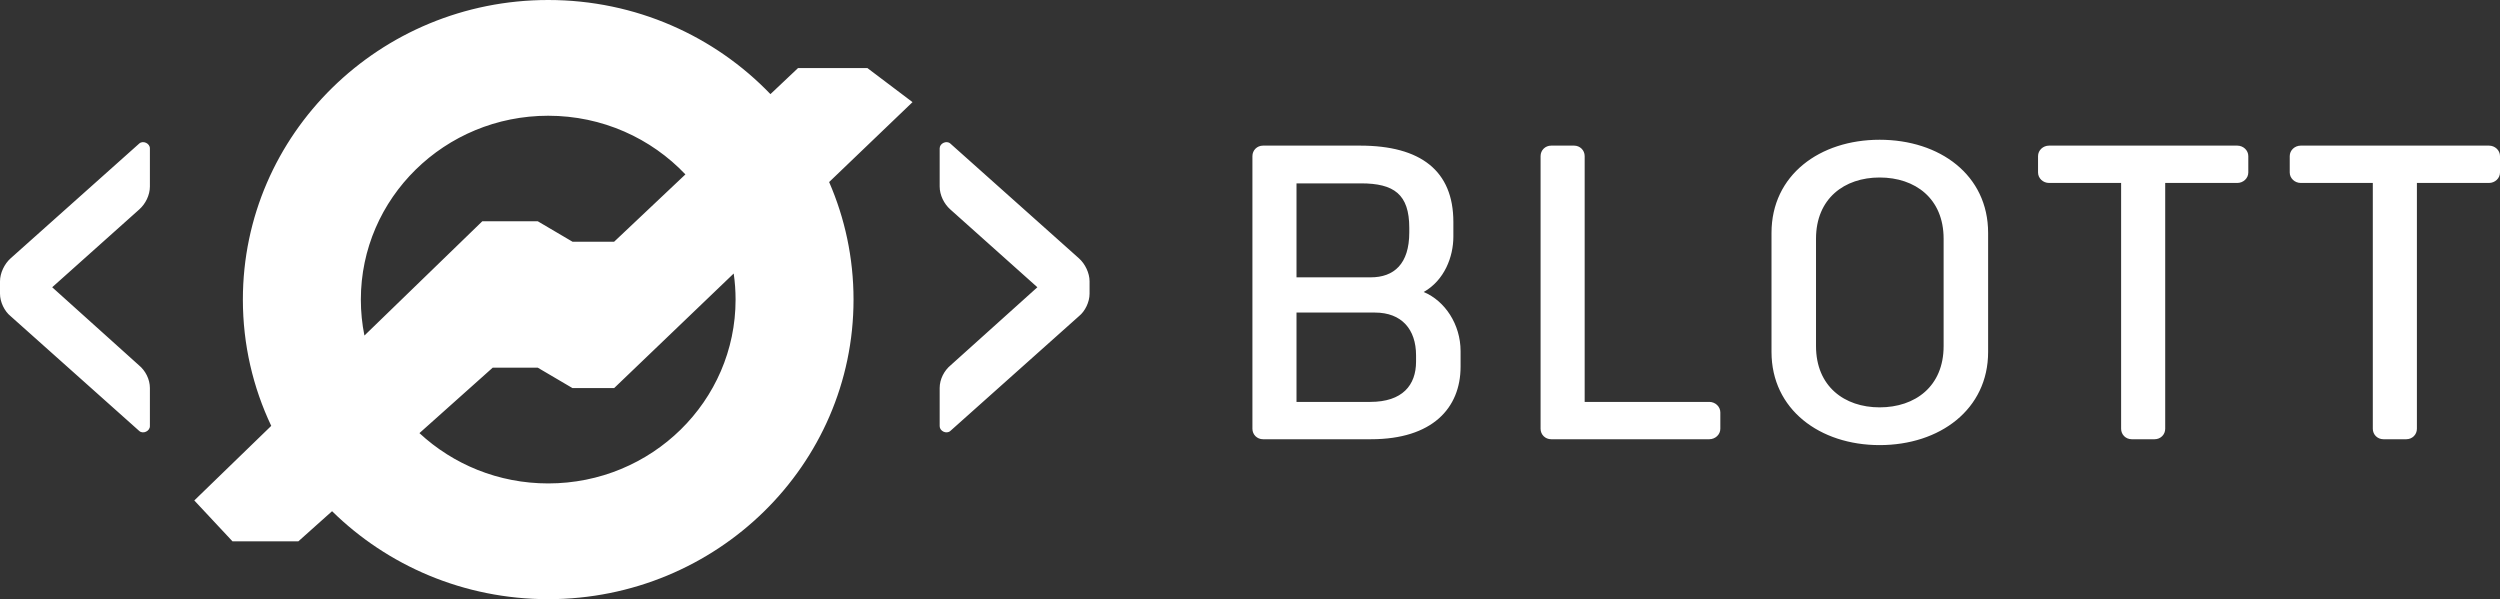<svg width="121" height="29" viewBox="0 0 121 29" fill="none" xmlns="http://www.w3.org/2000/svg">
<rect x="0" y="0" width="121" height="29" fill="#333333" stroke="none"/>
<path d="M66.362 21.259H61.13C60.843 21.259 60.617 21.036 60.617 20.752V7.556C60.617 7.271 60.843 7.048 61.13 7.048H65.829C68.763 7.048 70.343 8.266 70.343 10.743V11.454C70.343 12.428 69.912 13.565 68.907 14.133C69.933 14.56 70.692 15.697 70.692 16.996V17.747C70.692 19.757 69.317 21.259 66.362 21.259ZM62.751 8.875V13.423H66.342C67.47 13.423 68.209 12.773 68.209 11.25V11.027C68.209 9.403 67.47 8.875 65.87 8.875H62.751ZM62.751 15.128V19.452H66.321C67.881 19.452 68.537 18.64 68.537 17.503V17.199C68.537 15.94 67.84 15.128 66.547 15.128H62.751ZM82.73 21.259C83.017 21.259 83.264 21.036 83.264 20.752V19.96C83.264 19.676 83.017 19.452 82.73 19.452H76.698V7.556C76.698 7.271 76.472 7.048 76.185 7.048H75.077C74.79 7.048 74.564 7.271 74.564 7.556V20.752C74.564 21.036 74.79 21.259 75.077 21.259H82.73ZM90.973 21.543C88.08 21.543 85.741 19.818 85.741 17.036V11.271C85.741 8.469 88.08 6.764 90.973 6.764C93.886 6.764 96.225 8.469 96.225 11.271V17.036C96.225 19.818 93.886 21.543 90.973 21.543ZM90.973 8.591C89.27 8.591 87.895 9.606 87.895 11.555V16.752C87.895 18.701 89.27 19.716 90.973 19.716C92.696 19.716 94.071 18.701 94.071 16.752V11.555C94.071 9.606 92.696 8.591 90.973 8.591ZM104.283 21.259C104.571 21.259 104.796 21.036 104.796 20.752V8.855H108.284C108.572 8.855 108.818 8.632 108.818 8.347V7.556C108.818 7.271 108.572 7.048 108.284 7.048H99.174C98.887 7.048 98.641 7.271 98.641 7.556V8.347C98.641 8.632 98.887 8.855 99.174 8.855H102.662V20.752C102.662 21.036 102.888 21.259 103.175 21.259H104.283ZM26.533 0C30.772 0 34.594 1.751 37.289 4.556L38.624 3.295H41.983L44.166 4.943L40.13 8.811C40.891 10.558 41.311 12.481 41.311 14.5C41.311 22.508 34.695 29 26.533 29C22.447 29 18.748 27.372 16.072 24.742L14.442 26.199H11.251L9.404 24.222L13.128 20.612C12.247 18.754 11.755 16.683 11.755 14.5C11.755 6.492 18.372 0 26.533 0ZM35.511 13.238L29.724 18.784H27.709L26.029 17.796H23.846L20.301 20.963C21.926 22.472 24.119 23.398 26.533 23.398C31.541 23.398 35.602 19.414 35.602 14.5C35.602 14.072 35.571 13.65 35.511 13.238ZM120.467 7.048C120.754 7.048 121 7.271 121 7.556V8.347C121 8.632 120.754 8.855 120.467 8.855H116.978V20.752C116.978 21.036 116.753 21.259 116.465 21.259H115.357C115.07 21.259 114.844 21.036 114.844 20.752V8.855H111.356C111.069 8.855 110.823 8.632 110.823 8.347V7.556C110.823 7.271 111.069 7.048 111.356 7.048H120.467ZM6.744 6.943C6.932 6.785 7.255 6.943 7.255 7.18V9.026C7.255 9.447 7.04 9.869 6.744 10.133L2.526 13.903L6.717 17.673C7.04 17.937 7.255 18.358 7.255 18.78V20.626C7.255 20.863 6.932 21.021 6.744 20.863L0.511 15.3C0.215 15.063 0 14.615 0 14.219V13.613C0 13.217 0.215 12.769 0.511 12.506L6.744 6.943ZM45.48 7.18C45.48 6.943 45.803 6.785 45.991 6.943L52.224 12.506C52.52 12.769 52.735 13.217 52.735 13.613V14.219C52.735 14.615 52.52 15.063 52.224 15.3L45.991 20.863C45.803 21.021 45.48 20.863 45.48 20.626V18.78C45.48 18.358 45.695 17.937 46.017 17.673L50.209 13.903L45.991 10.133C45.695 9.869 45.48 9.447 45.48 9.026V7.18ZM26.533 5.602C21.525 5.602 17.465 9.586 17.465 14.5C17.465 15.095 17.524 15.677 17.638 16.24L23.343 10.71H26.029L27.709 11.699H29.724L33.174 8.441C31.518 6.695 29.156 5.602 26.533 5.602Z" fill="white"/>
</svg>
